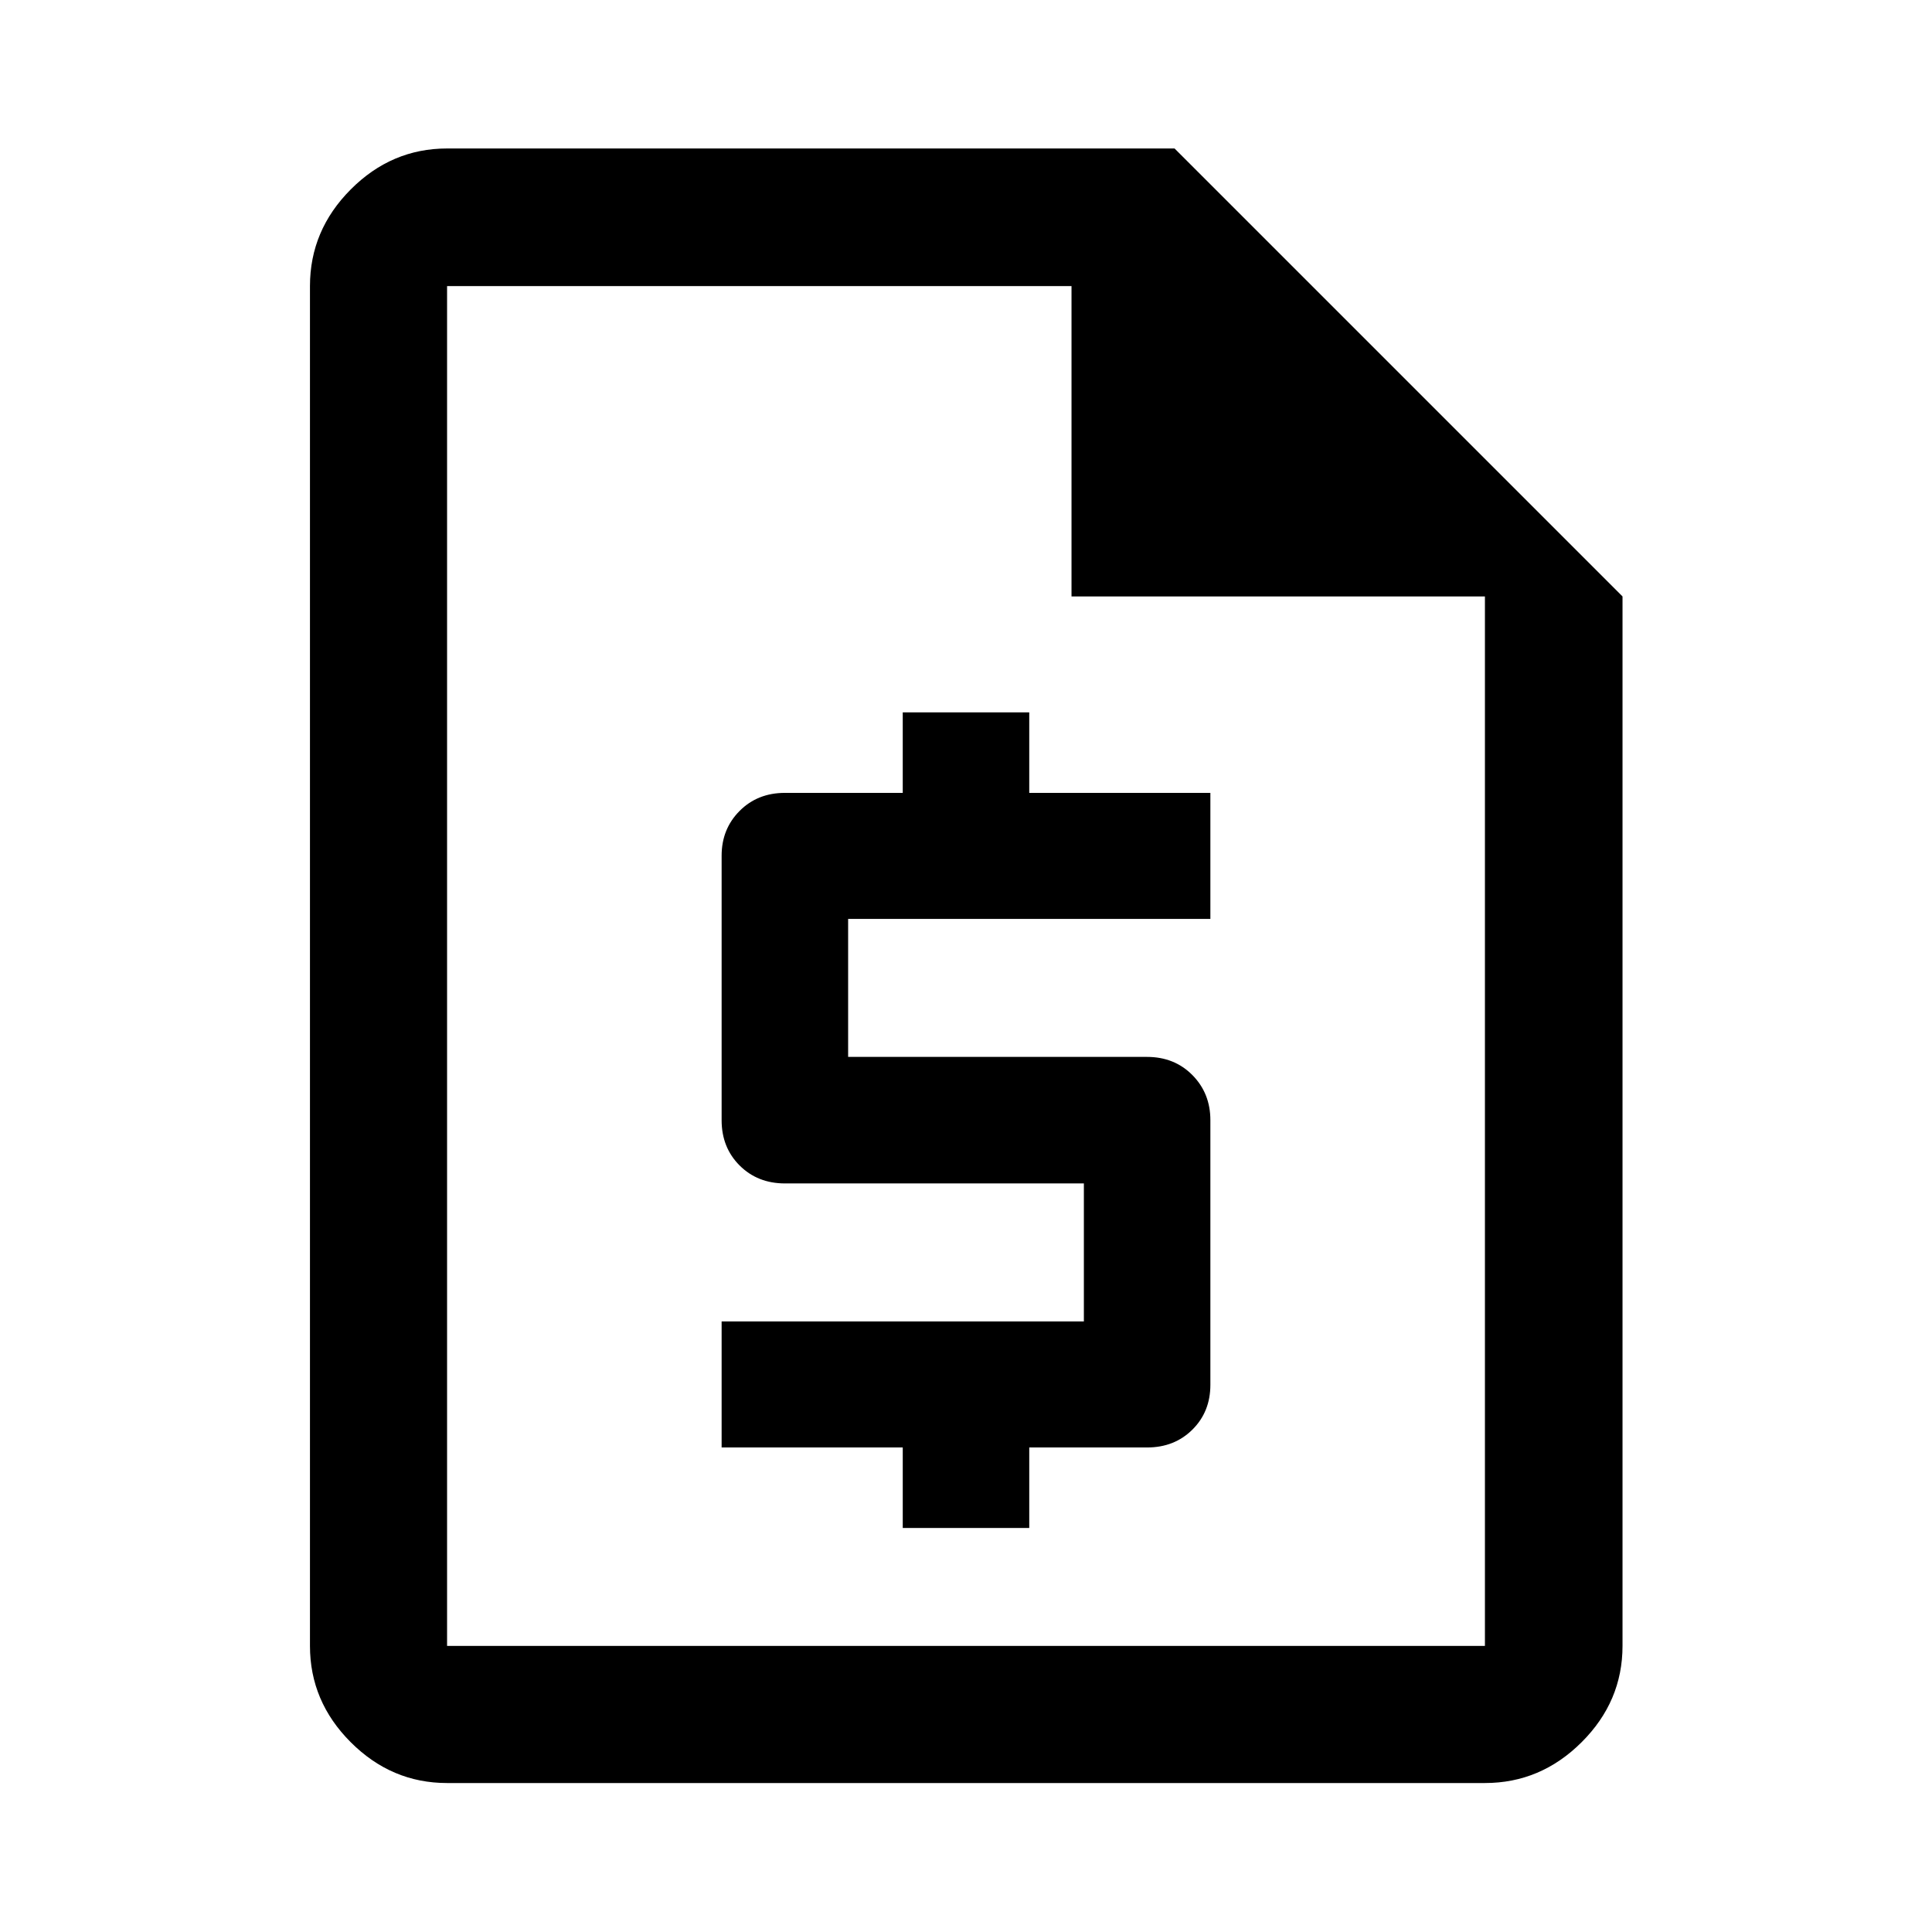 <svg xmlns="http://www.w3.org/2000/svg" height="48" viewBox="0 -960 960 960" width="48"><path d="M448.57-200.76h62.86v-40H570q13.56 0 22.5-8.87 8.93-8.87 8.93-22.27v-131.49q0-13.36-8.93-22.4-8.94-9.04-22.56-9.04H421.43v-68.56h180v-62.63h-90v-40h-62.86v40H390q-13.56 0-22.5 8.97-8.93 8.97-8.93 22.22v131.5q0 13.5 8.93 22.44 8.94 8.93 22.56 8.93h148.51v68.57h-180v62.63h90v40ZM222.15-74.02q-27.6 0-47.86-20.27-20.27-20.26-20.27-47.86v-675.7q0-27.7 20.27-48.03 20.26-20.34 47.86-20.34h361.48l222.59 222.59v521.48q0 27.6-20.34 47.86-20.33 20.27-48.03 20.27h-515.7Zm310.28-589.61v-154.22H222.15v675.7h515.7v-521.48H532.43ZM222.15-817.85v166.18-166.18 675.7-675.7Z"/></svg>
